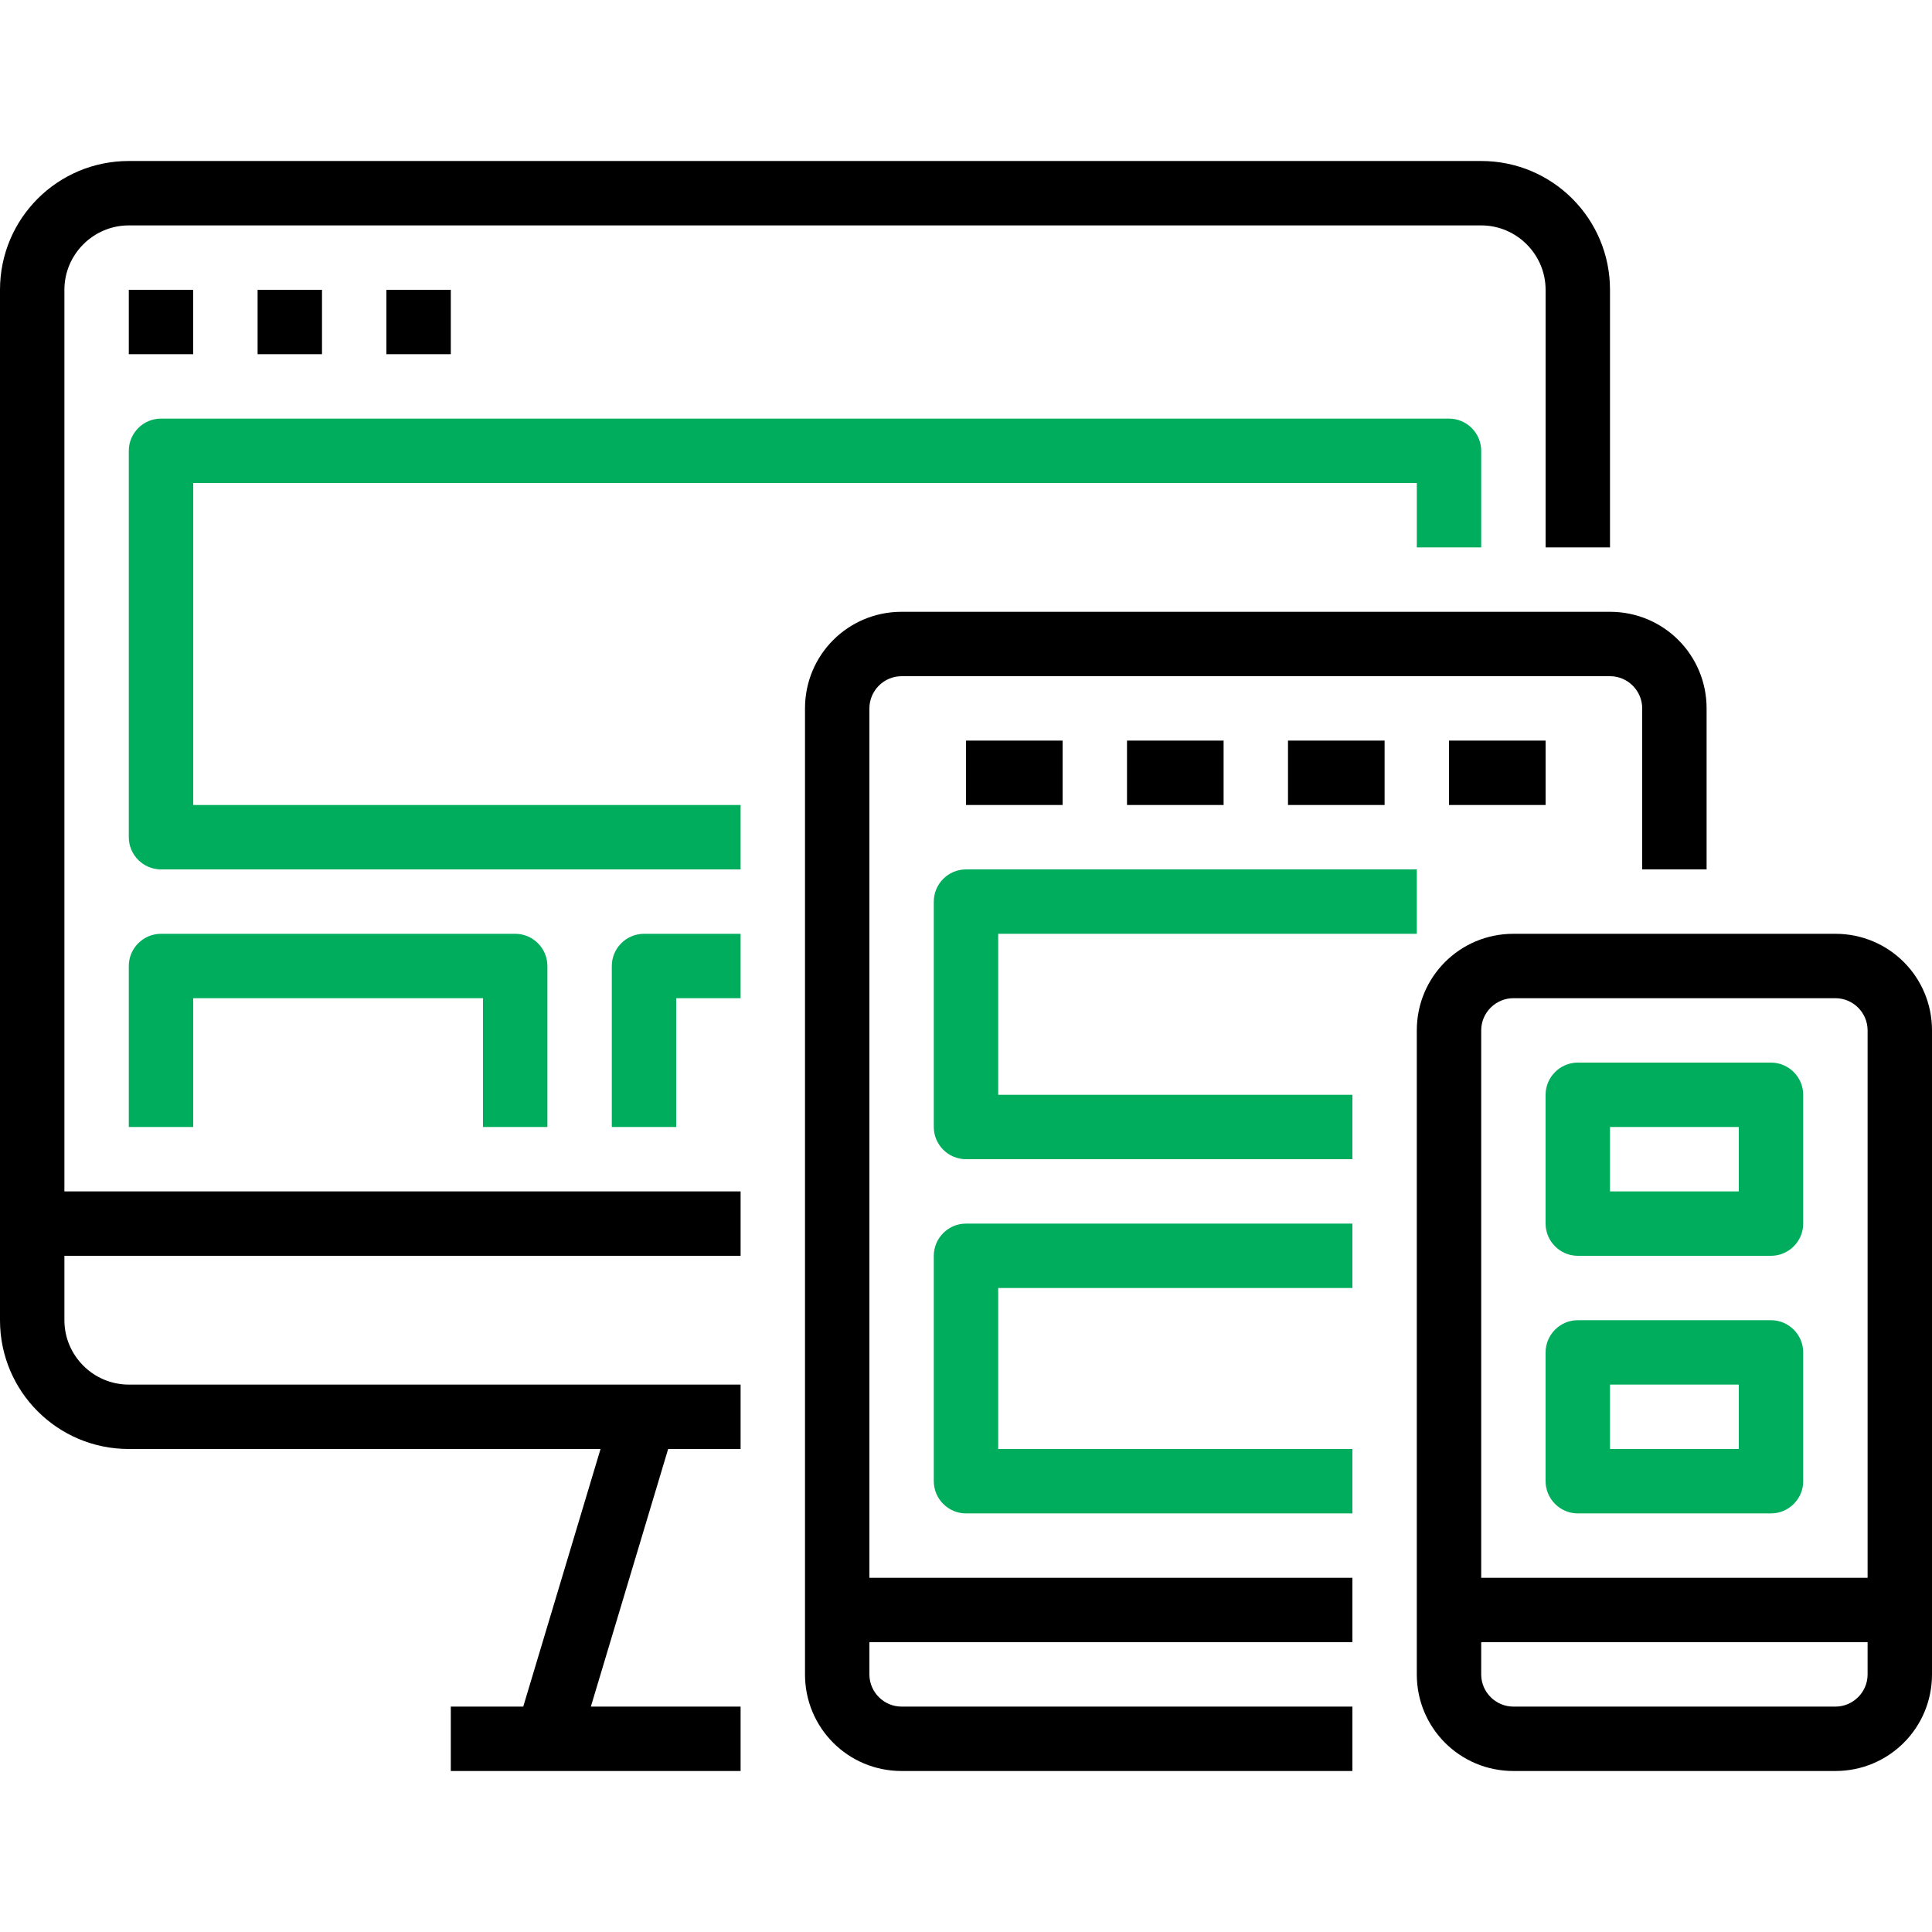 <?xml version="1.0" encoding="utf-8"?>
<!-- Generator: Adobe Illustrator 23.0.3, SVG Export Plug-In . SVG Version: 6.00 Build 0)  -->
<svg version="1.1" id="Layer_1" xmlns="http://www.w3.org/2000/svg" xmlns:xlink="http://www.w3.org/1999/xlink" x="0px" y="0px"
	 viewBox="0 0 480 480" style="enable-background:new 0 0 480 480;" xml:space="preserve">
<style type="text/css">
	.st0{fill:#00AD5D;}
</style>
<g>
	<path d="M130,424h-18v16h72v-16h-37.2l19.2-64h18v-16H32c-8.8,0-16-7.2-16-16v-16h168v-16H16V72c0-8.8,7.2-16,16-16h336
		c8.8,0,16,7.2,16,16v64h16V72c0-17.7-14.3-32-32-32H32C14.3,40,0,54.3,0,72v256c0,17.7,14.3,32,32,32h117.2L130,424z"/>
	<path class="st0" d="M352,120v16h16v-24c0-4.4-3.6-8-8-8H40c-4.4,0-8,3.6-8,8v96c0,4.4,3.6,8,8,8h144v-16H48v-80H352z"/>
	<path class="st0" d="M136,280v-40c0-4.4-3.6-8-8-8H40c-4.4,0-8,3.6-8,8v40h16v-32h72v32H136z"/>
	<path class="st0" d="M152,240v40h16v-32h16v-16h-24C155.6,232,152,235.6,152,240z"/>
	<path d="M32,72h16v16H32V72z"/>
	<path d="M64,72h16v16H64V72z"/>
	<path d="M96,72h16v16H96V72z"/>
	<path d="M424,216v-40c0-13.3-10.7-24-24-24H224c-13.3,0-24,10.7-24,24v240c0,13.3,10.7,24,24,24h112v-16H224c-4.4,0-8-3.6-8-8v-8
		h120v-16H216V176c0-4.4,3.6-8,8-8h176c4.4,0,8,3.6,8,8v40H424z"/>
	<path d="M240,184h24v16h-24V184z"/>
	<path d="M280,184h24v16h-24V184z"/>
	<path d="M320,184h24v16h-24V184z"/>
	<path d="M360,184h24v16h-24V184z"/>
	<path class="st0" d="M248,232h104v-16H240c-4.4,0-8,3.6-8,8v56c0,4.4,3.6,8,8,8h96v-16h-88V232z"/>
	<path class="st0" d="M336,320v-16h-96c-4.4,0-8,3.6-8,8v56c0,4.4,3.6,8,8,8h96v-16h-88v-40H336z"/>
	<path d="M456,232h-80c-13.3,0-24,10.7-24,24v160c0,13.3,10.7,24,24,24h80c13.3,0,24-10.7,24-24V256C480,242.7,469.3,232,456,232z
		 M464,416c0,4.4-3.6,8-8,8h-80c-4.4,0-8-3.6-8-8v-8h96V416z M464,392h-96V256c0-4.4,3.6-8,8-8h80c4.4,0,8,3.6,8,8V392z"/>
	<path class="st0" d="M440,264h-48c-4.4,0-8,3.6-8,8v32c0,4.4,3.6,8,8,8h48c4.4,0,8-3.6,8-8v-32C448,267.6,444.4,264,440,264z
		 M432,296h-32v-16h32V296z"/>
	<path class="st0" d="M440,328h-48c-4.4,0-8,3.6-8,8v32c0,4.4,3.6,8,8,8h48c4.4,0,8-3.6,8-8v-32C448,331.6,444.4,328,440,328z
		 M432,360h-32v-16h32V360z"/>
</g>
</svg>
